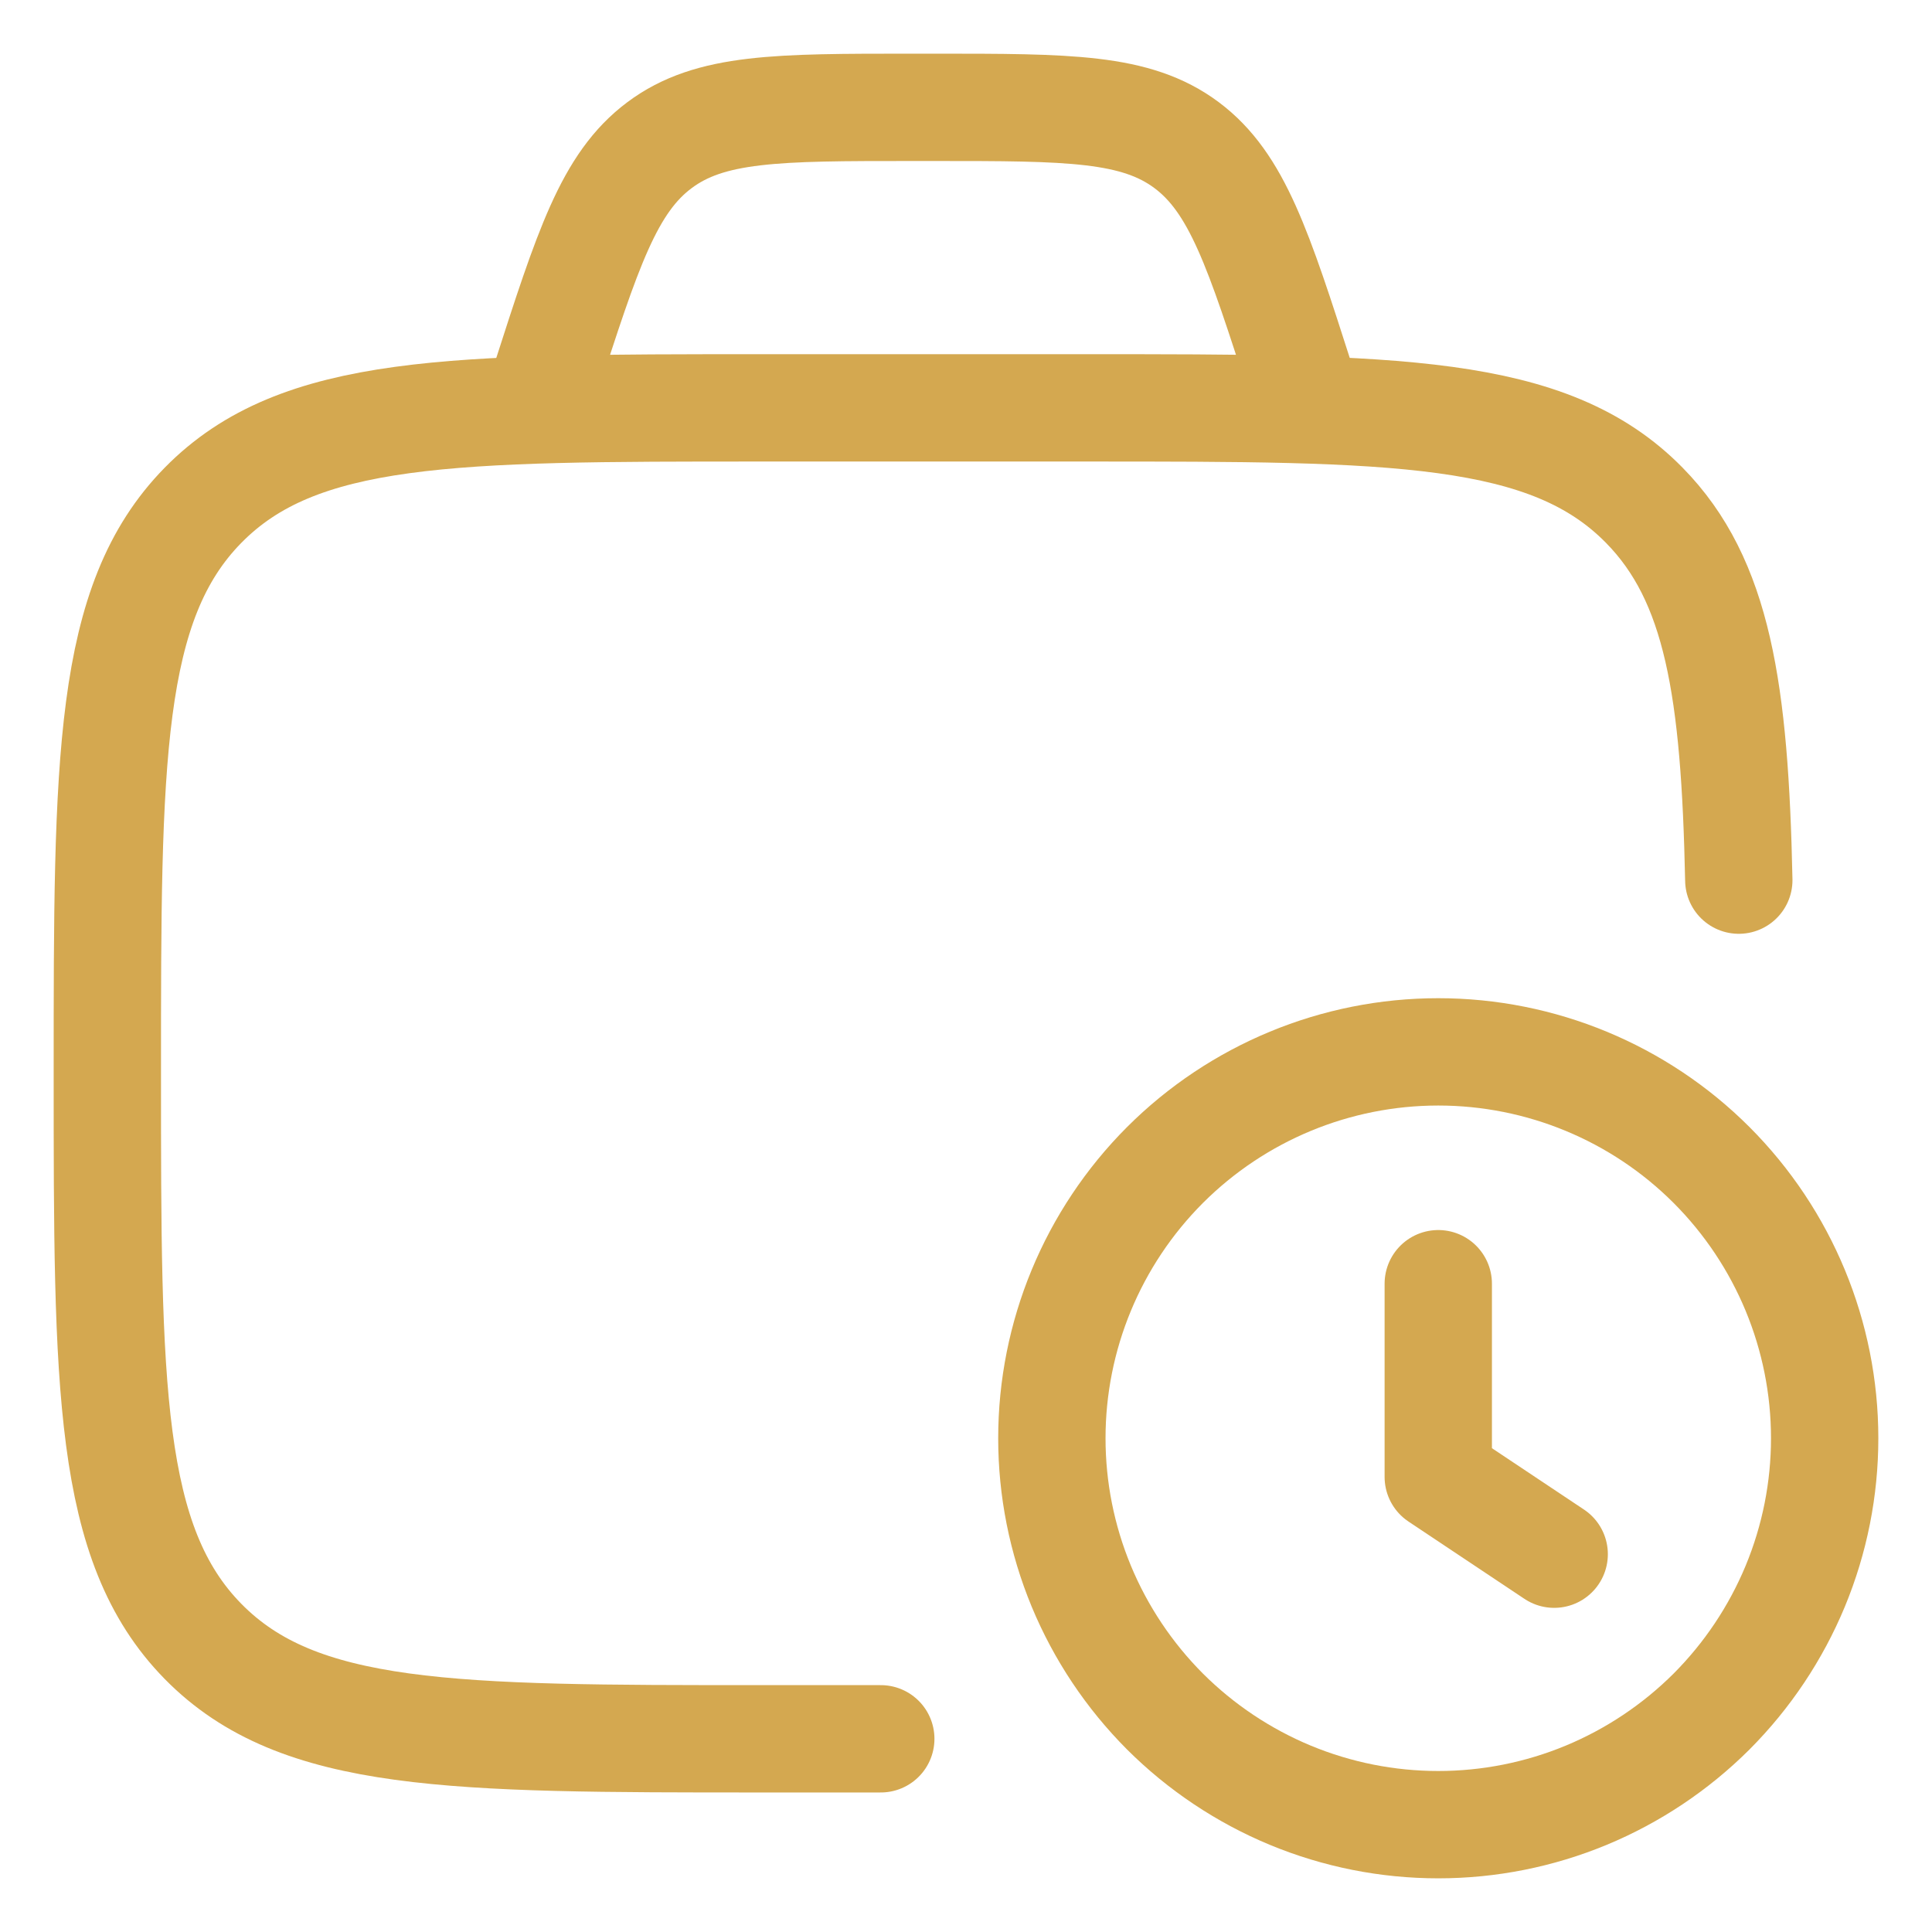 <svg width="18" height="18" viewBox="0 0 18 18" fill="none" xmlns="http://www.w3.org/2000/svg">
<path d="M8.206 16.2H7.084C4.216 16.2 2.782 16.2 1.891 15.292C1 14.384 1 12.922 1 10C1 7.078 1 5.616 1.891 4.708C2.782 3.8 4.216 3.8 7.084 3.8H10.126C12.994 3.8 14.429 3.8 15.32 4.708C16.006 5.406 16.163 6.433 16.2 8.2" stroke="#D4A850" stroke-linecap="round" stroke-linejoin="round"/>
<path d="M14.48 14.48L13.4 13.76V11.96M12.2 3.8L12.12 3.552C11.725 2.32 11.526 1.704 11.055 1.352C10.583 1 9.958 1 8.706 1H8.494C7.242 1 6.616 1 6.145 1.352C5.673 1.704 5.475 2.32 5.079 3.552L5 3.8M9.8 13.4C9.8 13.873 9.893 14.341 10.074 14.778C10.255 15.214 10.52 15.611 10.854 15.946C11.189 16.28 11.586 16.545 12.022 16.726C12.459 16.907 12.927 17 13.4 17C13.873 17 14.341 16.907 14.778 16.726C15.214 16.545 15.611 16.28 15.946 15.946C16.28 15.611 16.545 15.214 16.726 14.778C16.907 14.341 17 13.873 17 13.4C17 12.445 16.621 11.53 15.946 10.854C15.271 10.179 14.355 9.8 13.4 9.8C12.445 9.8 11.53 10.179 10.854 10.854C10.179 11.53 9.8 12.445 9.8 13.4Z" stroke="#D4A850" stroke-linecap="round" stroke-linejoin="round"/>
</svg>
